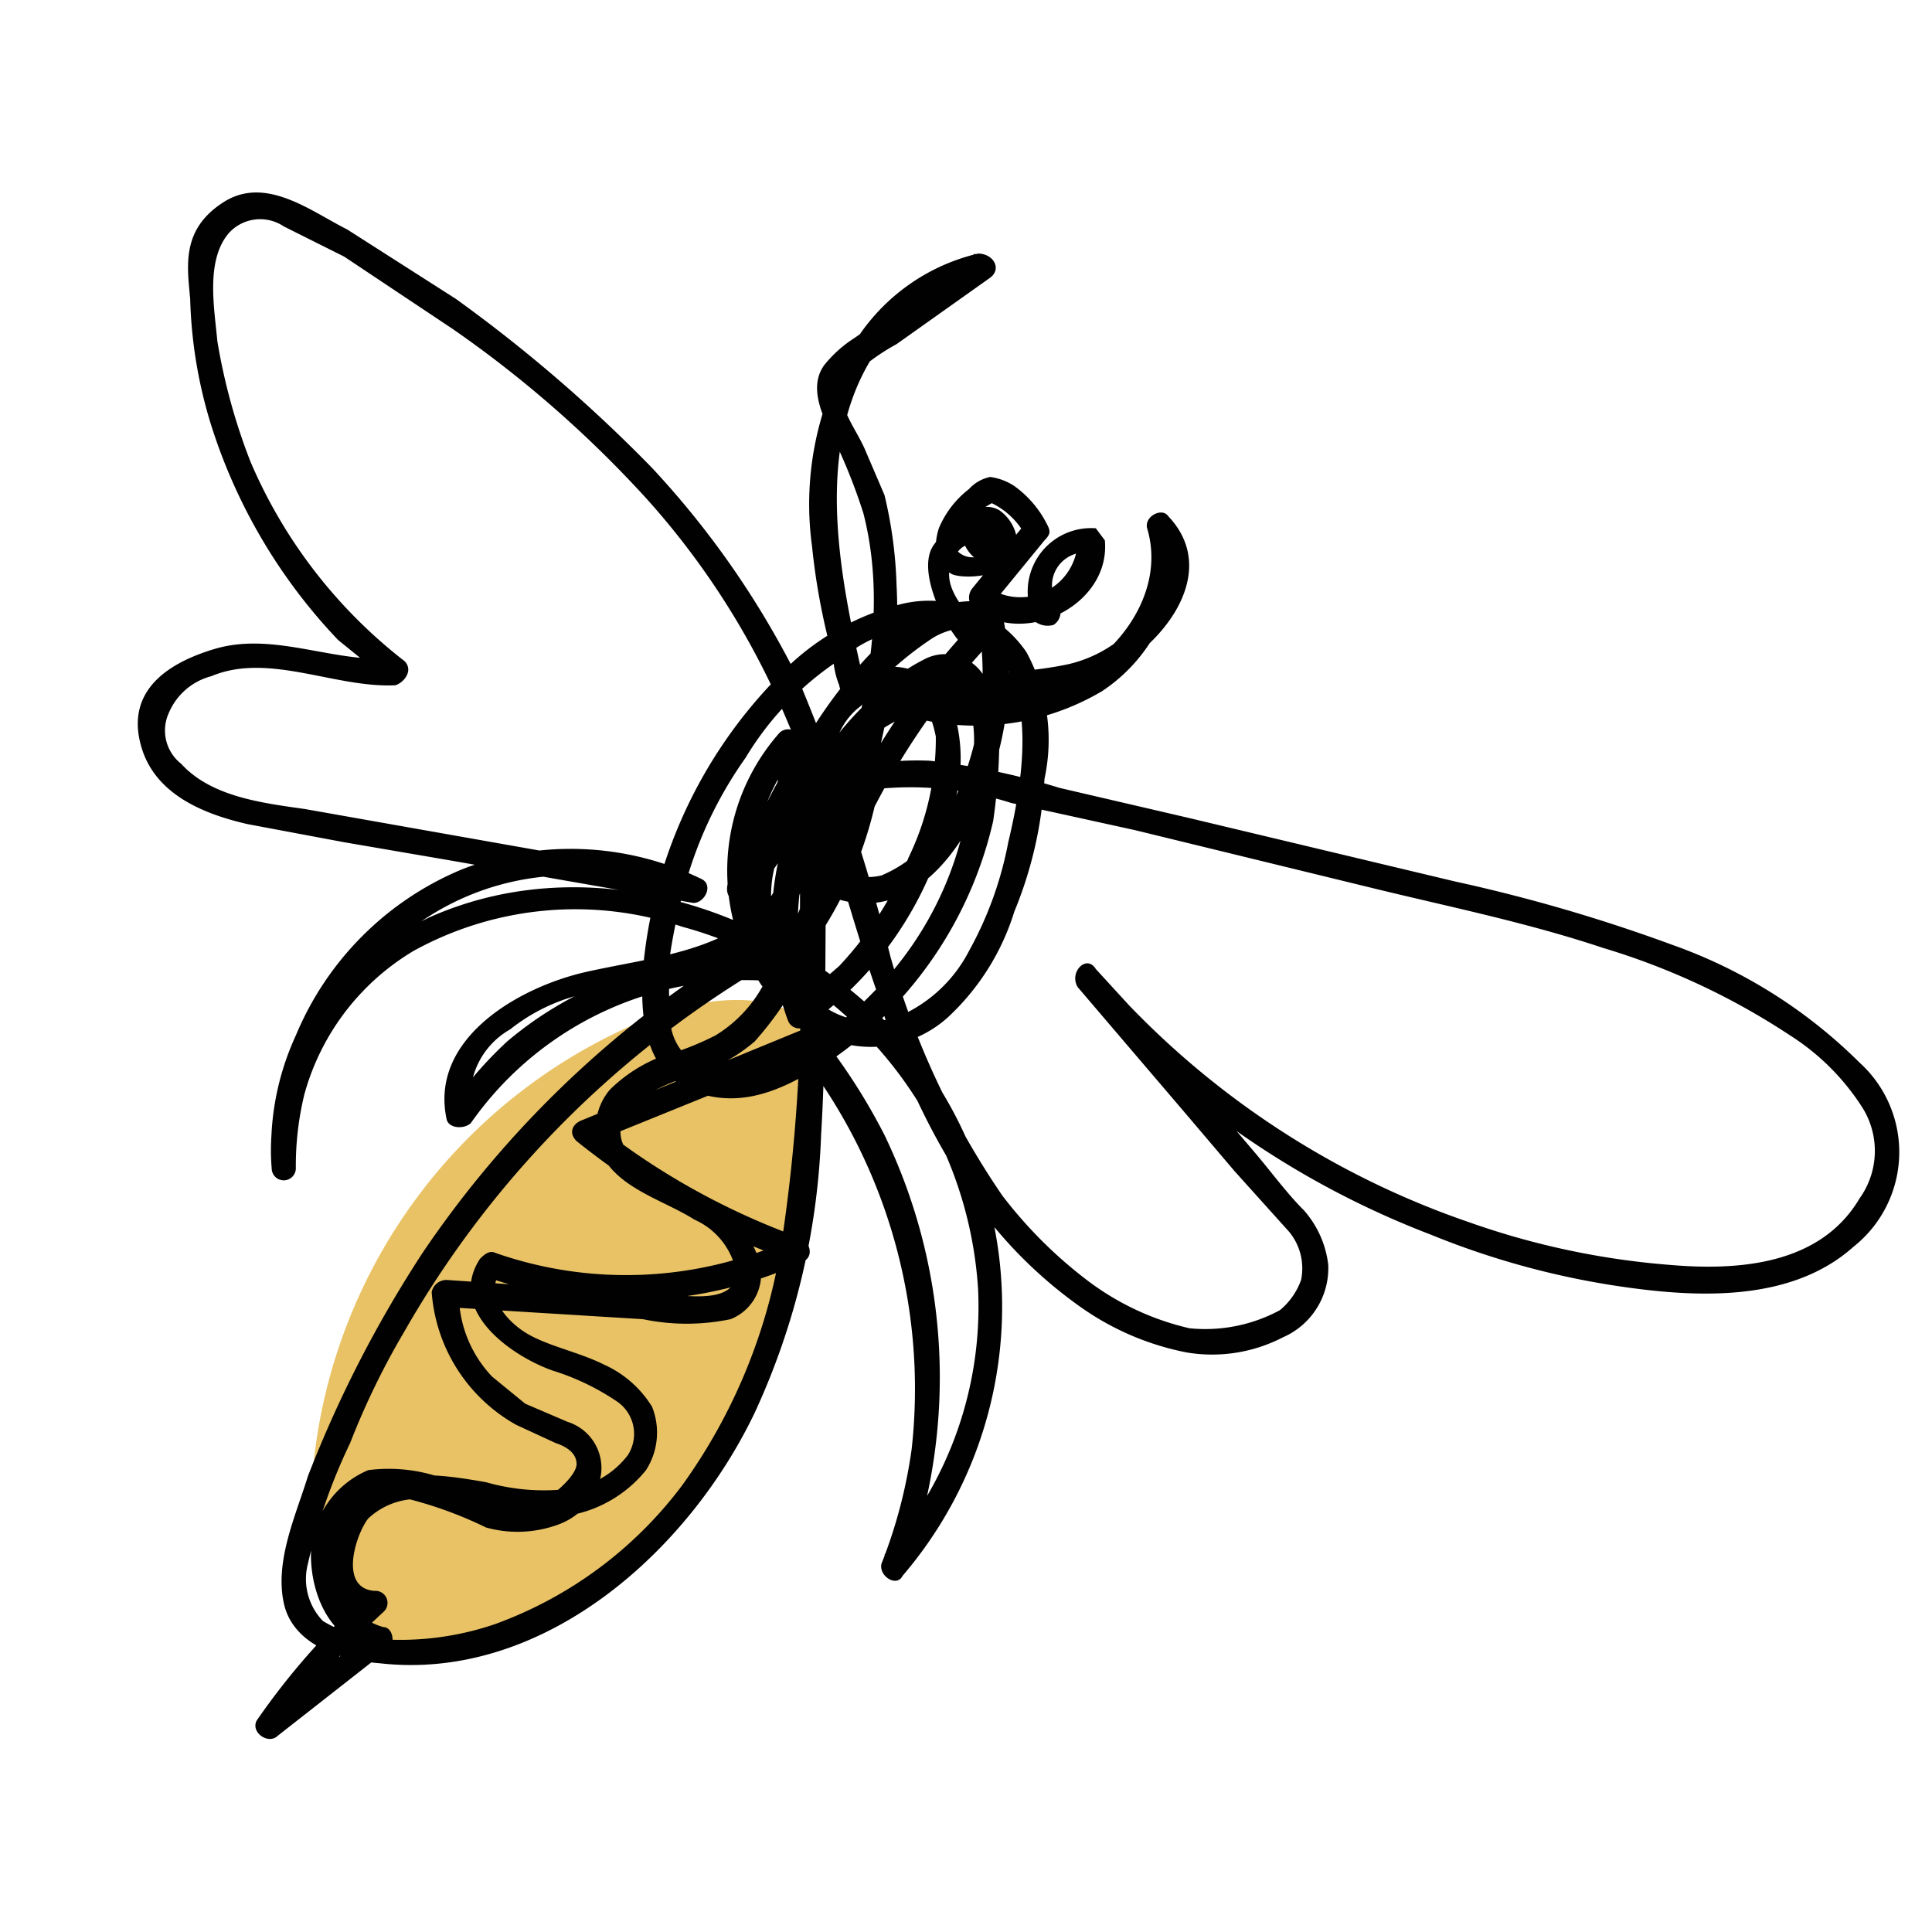 <svg id="Layer_1" data-name="Layer 1" xmlns="http://www.w3.org/2000/svg" width="64" height="64" viewBox="0 0 64 64"><path d="M27,34.2c-1.1-1.4-3.2-1.2-4.9-.7A17.9,17.9,0,0,0,10.3,50.9a1.4,1.4,0,0,0,.3,1.1c.3.3,1.1,2.8,1.6,2.9,2.4.2,4.2.1,6.2-1.4s5-4.4,5.6-5.7c1.9-4.1,2.1-6.8,2.8-11.3" fill="#e9c266"/><path d="M26.3,30.4A34.5,34.5,0,0,0,14,41.5a39.8,39.8,0,0,0-3.8,7.4c-.4,1.3-1.1,2.8-.8,4.2s1.9,1.9,3.2,2c5.4.6,10.2-3.7,12.4-8.3a23.9,23.9,0,0,0,2.2-9.2c.2-3.3.1-6.7.2-10.1,0-1.3-.1-3.2,1.1-4.1a1.6,1.6,0,0,1,1.6-.4c.6.2.8.9.9,1.4a9,9,0,0,1-.9,4A11.6,11.6,0,0,1,27.8,32l-1.5,1.3.6.3a9.3,9.3,0,0,1,.9-7.8,8.9,8.9,0,0,1,2.8-3c.2-.1.6-.4,1-.2s.4.4.5.7a4.5,4.5,0,0,1,.1,2,11.3,11.3,0,0,1-3.3,7.6,9.8,9.8,0,0,1-3.4,2.3,3.9,3.9,0,0,1-2.1.2,1.8,1.8,0,0,1-1.2-1.6,16.2,16.2,0,0,1,0-2.2,18.9,18.9,0,0,1,.5-2.3,13.5,13.5,0,0,1,2-4.2,10.1,10.1,0,0,1,3.2-3.3,4.5,4.5,0,0,1,4-.9c2.7,1,2,4.9,1.5,7a12,12,0,0,1-1.3,3.6,4.7,4.7,0,0,1-2.4,2.2c-2.8.8-4.5-2.4-4.1-4.7a10.8,10.8,0,0,1,2-4.5,11.2,11.2,0,0,1,3.2-3.3,2.2,2.2,0,0,1,1.9-.3l-.3-.3a9.8,9.8,0,0,1-1.1,6.5A4.3,4.3,0,0,1,29.2,29a2,2,0,0,1-2.1-.8c-.3-.7.5-1.8,1.3-1.4l-.2-.4a12.6,12.6,0,0,1-3,5.7h.7a6.2,6.2,0,0,1,.5-7.2l-.7-.2a4.8,4.8,0,0,1-1.5,4.4l.7.5c.4-2.2,2.6-3.4,4.6-3.5a11,11,0,0,1,4,.5l4.1.9,8.2,2c2.5.6,4.9,1.1,7.3,1.9a23.4,23.4,0,0,1,6.2,2.9,7.8,7.8,0,0,1,2.4,2.4,2.7,2.7,0,0,1-.1,3c-1.3,2.2-4,2.4-6.3,2.2a26,26,0,0,1-6.6-1.4,28.4,28.4,0,0,1-11.3-7.2l-1.1-1.2-.6.6,3.5,4.1,1.7,2,1.8,2a1.9,1.9,0,0,1,.4,1.6,2.3,2.3,0,0,1-.7,1,5.2,5.2,0,0,1-3,.6A8.9,8.9,0,0,1,36,42.4a14.8,14.8,0,0,1-2.8-2.8,27.1,27.1,0,0,1-3.7-7.9,63.4,63.4,0,0,0-3.1-9.3,29.5,29.5,0,0,0-4.8-6.9,49.3,49.3,0,0,0-6.5-5.6L11.5,7.6C10.3,7,8.8,5.8,7.4,6.7S6.2,8.8,6.3,9.9A15.4,15.4,0,0,0,7,14.1a18.3,18.3,0,0,0,4.2,7.1l1.6,1.3.3-.7c-2,.2-4-.9-6-.3s-2.9,1.7-2.4,3.3S6.9,27,8.2,27.3l3.2.6,3.5.6,8,1.4c.4.1.8-.6.3-.8a9.9,9.9,0,0,0-7.9-.3,10.2,10.2,0,0,0-5.5,5.5A8.9,8.9,0,0,0,9,38.6h.8a8,8,0,0,1,3.9-7.1,11.1,11.1,0,0,1,8.9-.8,13.3,13.3,0,0,1,9.8,12,12.4,12.4,0,0,1-3.1,8.8l.7.5a18.5,18.5,0,0,0-.7-14.4,19.8,19.8,0,0,0-2.2-3.4.4.4,0,0,0-.5-.1l-7.3,3c-.3.1-.5.4-.2.7a24.2,24.2,0,0,0,7.2,4V41a13.1,13.1,0,0,1-9.9.5c-.2-.1-.4.1-.5.2-1.1,1.7,1,3.2,2.4,3.7a8.1,8.1,0,0,1,2.1,1,1.3,1.3,0,0,1,.4,1.8,2.9,2.9,0,0,1-1.8,1.1,7,7,0,0,1-2.9-.2c-1.7-.3-3.8-.6-4.7,1.1s-.6,3.1,1.1,3.3l-.3-.7A23.6,23.6,0,0,0,8.5,57c-.2.4.4.8.7.5l3.7-2.9c.2-.2.1-.7-.2-.7a2.1,2.1,0,0,1-1.5-2.4,2.1,2.1,0,0,1,.5-1.3,1.7,1.7,0,0,1,1.6-.6,13.3,13.3,0,0,1,2.8,1,3.9,3.9,0,0,0,2.4-.1,2.2,2.2,0,0,0,1.4-1.6,1.6,1.6,0,0,0-1.1-1.8l-1.4-.6-1.1-.9a4,4,0,0,1-1.1-2.7l-.4.4,6.5.4a7.1,7.1,0,0,0,2.9,0,1.6,1.6,0,0,0,1-1.7A2.8,2.8,0,0,0,24,40.2a5.9,5.9,0,0,0-1.9-1.1c-.6-.3-1.3-.7-1.5-1.3a1.2,1.2,0,0,1,.6-1.4,7.1,7.1,0,0,1,1.8-.8,5.6,5.6,0,0,0,2-1.1,11.4,11.4,0,0,0,2.4-4.3c1.3-3.4,2.5-7.1,2.3-10.8a14.5,14.5,0,0,0-.4-3L28.7,15c-.2-.5-.5-.9-.7-1.4a.9.9,0,0,1,.3-1.2,7.1,7.1,0,0,1,1.4-1l3.1-2.2c.4-.3.1-.8-.4-.8a6.6,6.6,0,0,0-4.3,3.3,10.3,10.3,0,0,0-1.2,6.4,22,22,0,0,0,.7,3.7,2.9,2.9,0,0,0,.2.9.6.6,0,0,0,.5.5l1.7.5a8.2,8.2,0,0,0,6.5-.8,5.5,5.5,0,0,0,2.4-5.5l-.8.4a1.7,1.7,0,0,1-.1,2.4A4.3,4.3,0,0,1,35.4,22c-2.3.5-4.9.1-6.8,1.7s-1.8,4-3,5.9-4,2.1-6.2,2.6-5.2,2.2-4.6,4.9c.1.3.6.3.8.1a11.1,11.1,0,0,1,10.8-4.6c.2,0,.5-.1.5-.3a24.5,24.5,0,0,1,5.7-10.8.6.6,0,0,0,0-.6c-.5-.5-1.4-1.4-1.1-2.2s.8-.8,1.1-.4v-.5c-.2.2.2,0,.1.1h0c.1.3,0,.5-.2.5a.7.7,0,0,1-.9-.3v.3A2.4,2.4,0,0,1,33,16.6h-.3A2.5,2.5,0,0,1,34,17.8v-.5l-1.8,2.2a.5.5,0,0,0,0,.6c1.6,1.4,4.6,0,4.4-2.2l-.3-.4a2.1,2.1,0,0,0-2,3.1.7.7,0,0,0,.6.1.5.5,0,0,0,.2-.6,1.1,1.1,0,0,1,.9-1.8l-.3-.4a1.9,1.9,0,0,1-2.9,1.6v.6l1.8-2.2c.2-.2.2-.3.1-.5a3.5,3.5,0,0,0-1.1-1.3,1.9,1.9,0,0,0-.8-.3,1.3,1.3,0,0,0-.7.4,3.2,3.2,0,0,0-1,1.3,2.2,2.2,0,0,0-.1.8c-.1.3.2.5.5.7s2.2.2,2.2-1a1.4,1.4,0,0,0-.6-1.1.8.8,0,0,0-1.1.3c-.5.7.5,2,1.3,1.2a.4.4,0,0,0,0-.5c-.5-1-1.9-.6-2.4.2s.3,2.6,1.1,3.4v-.6a24.8,24.8,0,0,0-5.9,11.2l.5-.3a12.1,12.1,0,0,0-9.8,2.7,13,13,0,0,0-1.9,2.2h.7a2.6,2.6,0,0,1,1.3-2.6,6.1,6.1,0,0,1,3.2-1.3c2.3-.4,4.8-.7,6.2-2.8a17.9,17.9,0,0,0,1.3-3.2,5.5,5.5,0,0,1,1.7-2.7,6.7,6.7,0,0,1,3.4-1,10.7,10.7,0,0,0,3.5-.6c2-.7,4.4-3.4,2.5-5.4-.2-.3-.8,0-.7.4.6,2-.8,4-2.5,4.9s-4.9.7-7.2-.2l.3.3c-.9-3.9-1.9-8.9,1.4-12a4.9,4.9,0,0,1,2.6-1.3l-.3-.8-2.7,1.9-1.3.9a4.1,4.1,0,0,0-1,.9c-.5.7-.1,1.6.3,2.4a18.6,18.6,0,0,1,1,2.5c.9,3.5-.1,7.3-1.3,10.7a21,21,0,0,1-2,4.9,4.4,4.4,0,0,1-1.6,1.7,9.6,9.6,0,0,1-1.8.7,5,5,0,0,0-1.7,1.1,2,2,0,0,0-.4,1.8c.4,1.4,2.1,1.8,3.2,2.5a2.4,2.4,0,0,1,1.4,1.8c-.1,1-1.6.7-2.3.7l-7.3-.5a.5.5,0,0,0-.5.4,5.5,5.5,0,0,0,2.8,4.4l1.3.6c.3.1.7.3.7.7s-.9,1.2-1.4,1.3a4.4,4.4,0,0,1-2.7-.7,5.3,5.3,0,0,0-2.8-.4,3.1,3.1,0,0,0-1.9,2.8c0,1.4.7,2.9,2.1,3.1V54L8.6,56.9l.7.5a21.2,21.2,0,0,1,3.4-4,.4.4,0,0,0-.3-.7c-1.2-.1-.6-1.9-.2-2.4a2.4,2.4,0,0,1,2.1-.6,28.7,28.7,0,0,1,3.1.5,4.2,4.2,0,0,0,4-1.5,2.3,2.3,0,0,0,.2-2.1A3.6,3.6,0,0,0,20,45.2c-.8-.4-1.8-.6-2.5-1s-1.5-1.3-.9-2.1l-.5.2a14.1,14.1,0,0,0,10.5-.5c.4-.2.2-.7-.1-.8a23.8,23.8,0,0,1-6.8-3.8l-.2.7,7.4-3h-.4a18.1,18.1,0,0,1,3.7,13.1,16.4,16.4,0,0,1-1,3.8c-.1.4.5.8.7.4a13.7,13.7,0,0,0,.8-16.8c-3.7-4.9-10.7-7.6-16.5-5-3.1,1.5-5.5,4.8-5.2,8.3a.4.4,0,0,0,.8,0A10,10,0,0,1,12.3,32a8.7,8.7,0,0,1,6.4-3,8.4,8.4,0,0,1,4.1.8l.3-.7-13-2.3C8.7,26.6,7,26.4,6,25.3a1.4,1.4,0,0,1-.4-1.7A2.1,2.1,0,0,1,7,22.4c1.9-.8,4.1.4,6.1.3.3-.1.6-.5.3-.8a16.6,16.6,0,0,1-5.1-6.6,19.9,19.9,0,0,1-1.1-4c-.1-1.1-.4-2.7.4-3.6a1.4,1.4,0,0,1,1.8-.2l2,1L15,10.9a37.8,37.8,0,0,1,6.4,5.6A26,26,0,0,1,26,23.7c1.3,3,2,6.2,3.1,9.3a22.6,22.6,0,0,0,3.8,7.6,14.8,14.8,0,0,0,2.9,2.7,9.1,9.1,0,0,0,3.5,1.5,5.1,5.1,0,0,0,3.2-.5A2.5,2.5,0,0,0,44,41.9a3.3,3.3,0,0,0-.8-1.8c-.6-.6-1.1-1.3-1.7-2l-3.4-4-1.8-2c-.3-.5-.9.1-.6.6a29.3,29.3,0,0,0,11.7,8.2,27,27,0,0,0,6.9,1.8c2.4.3,5.2.3,7.1-1.4a4,4,0,0,0,.2-6.1,16.7,16.7,0,0,0-6.2-3.9,54.6,54.6,0,0,0-7.2-2.1l-8.8-2.1-4.3-1a23.6,23.6,0,0,0-4.3-.9c-2.3-.1-4.9.6-6.2,2.7a5.8,5.8,0,0,0-.5,1.4c-.1.5.3.7.7.4a5.3,5.3,0,0,0,1.7-5.2.4.4,0,0,0-.7-.2,6.9,6.9,0,0,0-.6,8.3.4.4,0,0,0,.6.1A13.3,13.3,0,0,0,29,26.6c0-.2,0-.4-.2-.5a1.8,1.8,0,0,0-2.5,1.2,2.1,2.1,0,0,0,1.5,2.5c2.8.8,4.6-2.4,5.2-4.6a10.1,10.1,0,0,0,.2-4.9q0-.2-.3-.3c-1.7-.4-3.2.7-4.3,1.9A16.6,16.6,0,0,0,27,24a15.8,15.8,0,0,0-1.5,2.4,6.9,6.9,0,0,0-.6,4.9,4.7,4.7,0,0,0,2.8,3.2,3.8,3.8,0,0,0,3.7-.8,8,8,0,0,0,2.2-3.5,13.4,13.4,0,0,0,1-4.4,6.1,6.1,0,0,0-.6-4.2A3.9,3.9,0,0,0,29.9,20a8.4,8.4,0,0,0-4.3,2.6,15.8,15.8,0,0,0-4.3,9.5c-.1,1.5,0,3.5,1.8,4.1s3.3-.4,4.6-1.2a13.2,13.2,0,0,0,5.2-7.8,19.4,19.4,0,0,0,.2-2.4,4.3,4.3,0,0,0-.4-2.2,1.5,1.5,0,0,0-2-.8,6.7,6.7,0,0,0-1.9,1.4,10.2,10.2,0,0,0-3.2,8.4,8.7,8.7,0,0,0,.5,2.2.4.4,0,0,0,.6.2,11.8,11.8,0,0,0,4.7-6.8,5.3,5.3,0,0,0,.1-3.9,2.2,2.2,0,0,0-3.1-.9,4.5,4.5,0,0,0-1.8,3.7c-.1,1.6-.1,3.2-.1,4.9a56.5,56.5,0,0,1-.6,10.1,18.6,18.6,0,0,1-3.3,8.1,13.5,13.5,0,0,1-6.2,4.6,9.7,9.7,0,0,1-3.8.5,4.2,4.2,0,0,1-1.9-.6,2,2,0,0,1-.5-1.9,19,19,0,0,1,1.4-4,25.3,25.3,0,0,1,1.8-3.7A33.1,33.1,0,0,1,25,32.2l1.8-1c.4-.3,0-1-.5-.8Z" fill="#010101"/></svg>